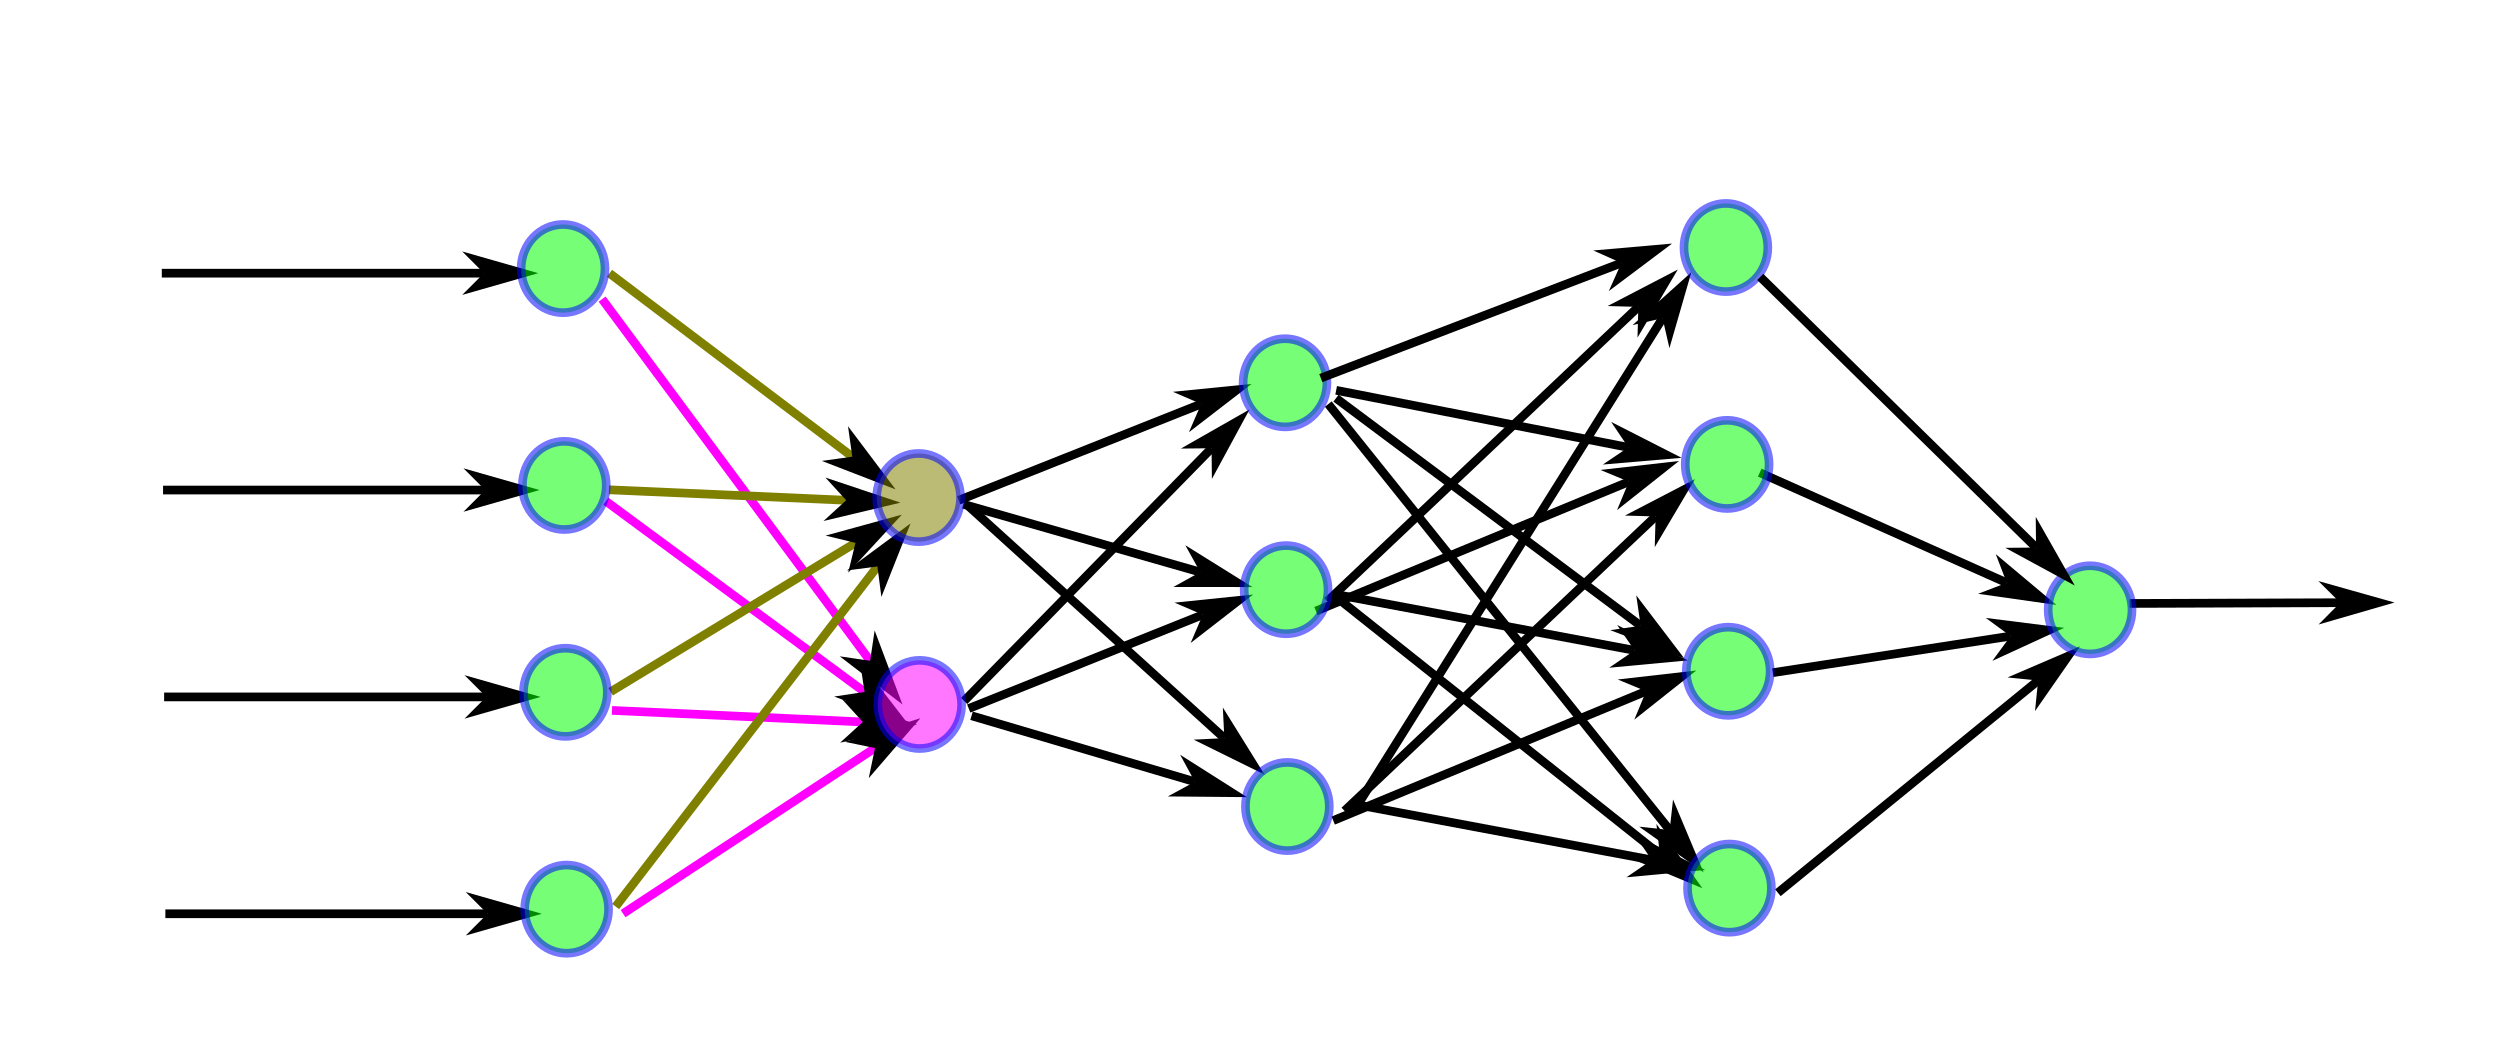 <?xml version="1.0" encoding="UTF-8" standalone="no"?>
<!-- Created with Inkscape (http://www.inkscape.org/) -->

<svg
   width="104.992mm"
   height="44.27mm"
   viewBox="0 0 104.992 44.27"
   version="1.1"
   id="svg5"
   inkscape:version="1.2.2 (b0a8486541, 2022-12-01)"
   sodipodi:docname="神经网络原理2.svg"
   xmlns:inkscape="http://www.inkscape.org/namespaces/inkscape"
   xmlns:sodipodi="http://sodipodi.sourceforge.net/DTD/sodipodi-0.dtd"
   xmlns="http://www.w3.org/2000/svg"
   xmlns:svg="http://www.w3.org/2000/svg">
  <sodipodi:namedview
     id="namedview7"
     pagecolor="#ffffff"
     bordercolor="#666666"
     borderopacity="1.0"
     inkscape:showpageshadow="2"
     inkscape:pageopacity="0.0"
     inkscape:pagecheckerboard="0"
     inkscape:deskcolor="#d1d1d1"
     inkscape:document-units="mm"
     showgrid="false"
     inkscape:zoom="1.6982028"
     inkscape:cx="214.34425"
     inkscape:cy="94.806112"
     inkscape:window-width="1440"
     inkscape:window-height="831"
     inkscape:window-x="0"
     inkscape:window-y="0"
     inkscape:window-maximized="1"
     inkscape:current-layer="layer1" />
  <defs
     id="defs2">
    <marker
       style="overflow:visible"
       id="Arrow1L"
       refX="0"
       refY="0"
       orient="auto-start-reverse"
       inkscape:stockid="Arrow1L"
       markerWidth="8.75"
       markerHeight="5"
       viewBox="0 0 8.75 5"
       inkscape:isstock="true"
       inkscape:collect="always"
       preserveAspectRatio="xMidYMid">
      <path
         style="fill:context-stroke;fill-rule:evenodd;stroke:none"
         d="M 0,0 5,-5 -12.5,0 5,5 Z"
         id="arrow1L"
         transform="scale(-0.5)" />
    </marker>
    <marker
       style="overflow:visible"
       id="Arrow1L-3"
       refX="0"
       refY="0"
       orient="auto-start-reverse"
       inkscape:stockid="Arrow1L"
       markerWidth="8.75"
       markerHeight="5"
       viewBox="0 0 8.75 5"
       inkscape:isstock="true"
       inkscape:collect="always"
       preserveAspectRatio="xMidYMid">
      <path
         style="fill:context-stroke;fill-rule:evenodd;stroke:none"
         d="M 0,0 5,-5 -12.5,0 5,5 Z"
         id="arrow1L-6"
         transform="scale(-0.5)" />
    </marker>
    <marker
       style="overflow:visible"
       id="Arrow1L-6"
       refX="0"
       refY="0"
       orient="auto-start-reverse"
       inkscape:stockid="Arrow1L"
       markerWidth="8.75"
       markerHeight="5"
       viewBox="0 0 8.75 5"
       inkscape:isstock="true"
       inkscape:collect="always"
       preserveAspectRatio="xMidYMid">
      <path
         style="fill:context-stroke;fill-rule:evenodd;stroke:none"
         d="M 0,0 5,-5 -12.5,0 5,5 Z"
         id="arrow1L-2"
         transform="scale(-0.5)" />
    </marker>
    <marker
       style="overflow:visible"
       id="Arrow1L-3-9"
       refX="0"
       refY="0"
       orient="auto-start-reverse"
       inkscape:stockid="Arrow1L"
       markerWidth="8.75"
       markerHeight="5"
       viewBox="0 0 8.75 5"
       inkscape:isstock="true"
       inkscape:collect="always"
       preserveAspectRatio="xMidYMid">
      <path
         style="fill:context-stroke;fill-rule:evenodd;stroke:none"
         d="M 0,0 5,-5 -12.5,0 5,5 Z"
         id="arrow1L-6-1"
         transform="scale(-0.5)" />
    </marker>
    <marker
       style="overflow:visible"
       id="Arrow1L-1"
       refX="0"
       refY="0"
       orient="auto-start-reverse"
       inkscape:stockid="Arrow1L"
       markerWidth="8.75"
       markerHeight="5"
       viewBox="0 0 8.75 5"
       inkscape:isstock="true"
       inkscape:collect="always"
       preserveAspectRatio="xMidYMid">
      <path
         style="fill:context-stroke;fill-rule:evenodd;stroke:none"
         d="M 0,0 5,-5 -12.5,0 5,5 Z"
         id="arrow1L-8"
         transform="scale(-0.5)" />
    </marker>
    <marker
       style="overflow:visible"
       id="Arrow1L-1-0"
       refX="0"
       refY="0"
       orient="auto-start-reverse"
       inkscape:stockid="Arrow1L"
       markerWidth="8.75"
       markerHeight="5"
       viewBox="0 0 8.75 5"
       inkscape:isstock="true"
       inkscape:collect="always"
       preserveAspectRatio="xMidYMid">
      <path
         style="fill:context-stroke;fill-rule:evenodd;stroke:none"
         d="M 0,0 5,-5 -12.5,0 5,5 Z"
         id="arrow1L-8-2"
         transform="scale(-0.5)" />
    </marker>
    <marker
       style="overflow:visible"
       id="Arrow1L-1-0-7"
       refX="0"
       refY="0"
       orient="auto-start-reverse"
       inkscape:stockid="Arrow1L"
       markerWidth="8.75"
       markerHeight="5"
       viewBox="0 0 8.75 5"
       inkscape:isstock="true"
       inkscape:collect="always"
       preserveAspectRatio="xMidYMid">
      <path
         style="fill:context-stroke;fill-rule:evenodd;stroke:none"
         d="M 0,0 5,-5 -12.5,0 5,5 Z"
         id="arrow1L-8-2-5"
         transform="scale(-0.5)" />
    </marker>
    <marker
       style="overflow:visible"
       id="Arrow1L-1-0-7-2"
       refX="0"
       refY="0"
       orient="auto-start-reverse"
       inkscape:stockid="Arrow1L"
       markerWidth="8.75"
       markerHeight="5"
       viewBox="0 0 8.75 5"
       inkscape:isstock="true"
       inkscape:collect="always"
       preserveAspectRatio="xMidYMid">
      <path
         style="fill:context-stroke;fill-rule:evenodd;stroke:none"
         d="M 0,0 5,-5 -12.5,0 5,5 Z"
         id="arrow1L-8-2-5-2"
         transform="scale(-0.5)" />
    </marker>
    <marker
       style="overflow:visible"
       id="Arrow1L-1-7"
       refX="0"
       refY="0"
       orient="auto-start-reverse"
       inkscape:stockid="Arrow1L"
       markerWidth="8.75"
       markerHeight="5"
       viewBox="0 0 8.75 5"
       inkscape:isstock="true"
       inkscape:collect="always"
       preserveAspectRatio="xMidYMid">
      <path
         style="fill:context-stroke;fill-rule:evenodd;stroke:none"
         d="M 0,0 5,-5 -12.5,0 5,5 Z"
         id="arrow1L-8-8"
         transform="scale(-0.5)" />
    </marker>
    <marker
       style="overflow:visible"
       id="Arrow1L-1-7-5"
       refX="0"
       refY="0"
       orient="auto-start-reverse"
       inkscape:stockid="Arrow1L"
       markerWidth="8.75"
       markerHeight="5"
       viewBox="0 0 8.75 5"
       inkscape:isstock="true"
       inkscape:collect="always"
       preserveAspectRatio="xMidYMid">
      <path
         style="fill:context-stroke;fill-rule:evenodd;stroke:none"
         d="M 0,0 5,-5 -12.5,0 5,5 Z"
         id="arrow1L-8-8-0"
         transform="scale(-0.5)" />
    </marker>
    <marker
       style="overflow:visible"
       id="Arrow1L-1-7-5-6"
       refX="0"
       refY="0"
       orient="auto-start-reverse"
       inkscape:stockid="Arrow1L"
       markerWidth="8.75"
       markerHeight="5"
       viewBox="0 0 8.75 5"
       inkscape:isstock="true"
       inkscape:collect="always"
       preserveAspectRatio="xMidYMid">
      <path
         style="fill:context-stroke;fill-rule:evenodd;stroke:none"
         d="M 0,0 5,-5 -12.5,0 5,5 Z"
         id="arrow1L-8-8-0-1"
         transform="scale(-0.5)" />
    </marker>
    <marker
       style="overflow:visible"
       id="Arrow1L-1-7-5-6-6"
       refX="0"
       refY="0"
       orient="auto-start-reverse"
       inkscape:stockid="Arrow1L"
       markerWidth="8.75"
       markerHeight="5"
       viewBox="0 0 8.75 5"
       inkscape:isstock="true"
       inkscape:collect="always"
       preserveAspectRatio="xMidYMid">
      <path
         style="fill:context-stroke;fill-rule:evenodd;stroke:none"
         d="M 0,0 5,-5 -12.5,0 5,5 Z"
         id="arrow1L-8-8-0-1-3"
         transform="scale(-0.5)" />
    </marker>
    <marker
       style="overflow:visible"
       id="Arrow1L-4"
       refX="0"
       refY="0"
       orient="auto-start-reverse"
       inkscape:stockid="Arrow1L"
       markerWidth="8.75"
       markerHeight="5"
       viewBox="0 0 8.75 5"
       inkscape:isstock="true"
       inkscape:collect="always"
       preserveAspectRatio="xMidYMid">
      <path
         style="fill:context-stroke;fill-rule:evenodd;stroke:none"
         d="M 0,0 5,-5 -12.5,0 5,5 Z"
         id="arrow1L-7"
         transform="scale(-0.5)" />
    </marker>
    <marker
       style="overflow:visible"
       id="Arrow1L-4-4"
       refX="0"
       refY="0"
       orient="auto-start-reverse"
       inkscape:stockid="Arrow1L"
       markerWidth="8.75"
       markerHeight="5"
       viewBox="0 0 8.75 5"
       inkscape:isstock="true"
       inkscape:collect="always"
       preserveAspectRatio="xMidYMid">
      <path
         style="fill:context-stroke;fill-rule:evenodd;stroke:none"
         d="M 0,0 5,-5 -12.5,0 5,5 Z"
         id="arrow1L-7-3"
         transform="scale(-0.5)" />
    </marker>
    <marker
       style="overflow:visible"
       id="Arrow1L-4-4-7"
       refX="0"
       refY="0"
       orient="auto-start-reverse"
       inkscape:stockid="Arrow1L"
       markerWidth="8.75"
       markerHeight="5"
       viewBox="0 0 8.75 5"
       inkscape:isstock="true"
       inkscape:collect="always"
       preserveAspectRatio="xMidYMid">
      <path
         style="fill:context-stroke;fill-rule:evenodd;stroke:none"
         d="M 0,0 5,-5 -12.5,0 5,5 Z"
         id="arrow1L-7-3-8"
         transform="scale(-0.5)" />
    </marker>
    <marker
       style="overflow:visible"
       id="Arrow1L-4-4-8"
       refX="0"
       refY="0"
       orient="auto-start-reverse"
       inkscape:stockid="Arrow1L"
       markerWidth="8.75"
       markerHeight="5"
       viewBox="0 0 8.75 5"
       inkscape:isstock="true"
       inkscape:collect="always"
       preserveAspectRatio="xMidYMid">
      <path
         style="fill:context-stroke;fill-rule:evenodd;stroke:none"
         d="M 0,0 5,-5 -12.5,0 5,5 Z"
         id="arrow1L-7-3-84"
         transform="scale(-0.5)" />
    </marker>
    <marker
       style="overflow:visible"
       id="Arrow1L-4-4-1"
       refX="0"
       refY="0"
       orient="auto-start-reverse"
       inkscape:stockid="Arrow1L"
       markerWidth="8.75"
       markerHeight="5"
       viewBox="0 0 8.75 5"
       inkscape:isstock="true"
       inkscape:collect="always"
       preserveAspectRatio="xMidYMid">
      <path
         style="fill:context-stroke;fill-rule:evenodd;stroke:none"
         d="M 0,0 5,-5 -12.5,0 5,5 Z"
         id="arrow1L-7-3-4"
         transform="scale(-0.5)" />
    </marker>
    <marker
       style="overflow:visible"
       id="Arrow1L-4-4-2"
       refX="0"
       refY="0"
       orient="auto-start-reverse"
       inkscape:stockid="Arrow1L"
       markerWidth="8.75"
       markerHeight="5"
       viewBox="0 0 8.75 5"
       inkscape:isstock="true"
       inkscape:collect="always"
       preserveAspectRatio="xMidYMid">
      <path
         style="fill:context-stroke;fill-rule:evenodd;stroke:none"
         d="M 0,0 5,-5 -12.5,0 5,5 Z"
         id="arrow1L-7-3-0"
         transform="scale(-0.5)" />
    </marker>
    <marker
       style="overflow:visible"
       id="Arrow1L-4-4-9"
       refX="0"
       refY="0"
       orient="auto-start-reverse"
       inkscape:stockid="Arrow1L"
       markerWidth="8.75"
       markerHeight="5"
       viewBox="0 0 8.75 5"
       inkscape:isstock="true"
       inkscape:collect="always"
       preserveAspectRatio="xMidYMid">
      <path
         style="fill:context-stroke;fill-rule:evenodd;stroke:none"
         d="M 0,0 5,-5 -12.5,0 5,5 Z"
         id="arrow1L-7-3-2"
         transform="scale(-0.5)" />
    </marker>
    <marker
       style="overflow:visible"
       id="Arrow1L-4-4-4"
       refX="0"
       refY="0"
       orient="auto-start-reverse"
       inkscape:stockid="Arrow1L"
       markerWidth="8.75"
       markerHeight="5"
       viewBox="0 0 8.75 5"
       inkscape:isstock="true"
       inkscape:collect="always"
       preserveAspectRatio="xMidYMid">
      <path
         style="fill:context-stroke;fill-rule:evenodd;stroke:none"
         d="M 0,0 5,-5 -12.5,0 5,5 Z"
         id="arrow1L-7-3-9"
         transform="scale(-0.5)" />
    </marker>
    <marker
       style="overflow:visible"
       id="Arrow1L-4-4-17"
       refX="0"
       refY="0"
       orient="auto-start-reverse"
       inkscape:stockid="Arrow1L"
       markerWidth="8.75"
       markerHeight="5"
       viewBox="0 0 8.75 5"
       inkscape:isstock="true"
       inkscape:collect="always"
       preserveAspectRatio="xMidYMid">
      <path
         style="fill:context-stroke;fill-rule:evenodd;stroke:none"
         d="M 0,0 5,-5 -12.5,0 5,5 Z"
         id="arrow1L-7-3-27"
         transform="scale(-0.5)" />
    </marker>
    <marker
       style="overflow:visible"
       id="Arrow1L-4-4-26"
       refX="0"
       refY="0"
       orient="auto-start-reverse"
       inkscape:stockid="Arrow1L"
       markerWidth="8.75"
       markerHeight="5"
       viewBox="0 0 8.75 5"
       inkscape:isstock="true"
       inkscape:collect="always"
       preserveAspectRatio="xMidYMid">
      <path
         style="fill:context-stroke;fill-rule:evenodd;stroke:none"
         d="M 0,0 5,-5 -12.5,0 5,5 Z"
         id="arrow1L-7-3-1"
         transform="scale(-0.5)" />
    </marker>
    <marker
       style="overflow:visible"
       id="Arrow1L-4-4-6"
       refX="0"
       refY="0"
       orient="auto-start-reverse"
       inkscape:stockid="Arrow1L"
       markerWidth="8.75"
       markerHeight="5"
       viewBox="0 0 8.75 5"
       inkscape:isstock="true"
       inkscape:collect="always"
       preserveAspectRatio="xMidYMid">
      <path
         style="fill:context-stroke;fill-rule:evenodd;stroke:none"
         d="M 0,0 5,-5 -12.5,0 5,5 Z"
         id="arrow1L-7-3-15"
         transform="scale(-0.5)" />
    </marker>
    <marker
       style="overflow:visible"
       id="Arrow1L-4-4-90"
       refX="0"
       refY="0"
       orient="auto-start-reverse"
       inkscape:stockid="Arrow1L"
       markerWidth="8.75"
       markerHeight="5"
       viewBox="0 0 8.75 5"
       inkscape:isstock="true"
       inkscape:collect="always"
       preserveAspectRatio="xMidYMid">
      <path
         style="fill:context-stroke;fill-rule:evenodd;stroke:none"
         d="M 0,0 5,-5 -12.5,0 5,5 Z"
         id="arrow1L-7-3-91"
         transform="scale(-0.5)" />
    </marker>
    <marker
       style="overflow:visible"
       id="Arrow1L-4-4-6-1"
       refX="0"
       refY="0"
       orient="auto-start-reverse"
       inkscape:stockid="Arrow1L"
       markerWidth="8.75"
       markerHeight="5"
       viewBox="0 0 8.75 5"
       inkscape:isstock="true"
       inkscape:collect="always"
       preserveAspectRatio="xMidYMid">
      <path
         style="fill:context-stroke;fill-rule:evenodd;stroke:none"
         d="M 0,0 5,-5 -12.5,0 5,5 Z"
         id="arrow1L-7-3-15-1"
         transform="scale(-0.5)" />
    </marker>
    <marker
       style="overflow:visible"
       id="Arrow1L-4-4-26-5"
       refX="0"
       refY="0"
       orient="auto-start-reverse"
       inkscape:stockid="Arrow1L"
       markerWidth="8.75"
       markerHeight="5"
       viewBox="0 0 8.75 5"
       inkscape:isstock="true"
       inkscape:collect="always"
       preserveAspectRatio="xMidYMid">
      <path
         style="fill:context-stroke;fill-rule:evenodd;stroke:none"
         d="M 0,0 5,-5 -12.5,0 5,5 Z"
         id="arrow1L-7-3-1-9"
         transform="scale(-0.5)" />
    </marker>
    <marker
       style="overflow:visible"
       id="Arrow1L-4-4-8-7"
       refX="0"
       refY="0"
       orient="auto-start-reverse"
       inkscape:stockid="Arrow1L"
       markerWidth="8.75"
       markerHeight="5"
       viewBox="0 0 8.75 5"
       inkscape:isstock="true"
       inkscape:collect="always"
       preserveAspectRatio="xMidYMid">
      <path
         style="fill:context-stroke;fill-rule:evenodd;stroke:none"
         d="M 0,0 5,-5 -12.5,0 5,5 Z"
         id="arrow1L-7-3-84-7"
         transform="scale(-0.5)" />
    </marker>
    <marker
       style="overflow:visible"
       id="Arrow1L-4-4-1-6"
       refX="0"
       refY="0"
       orient="auto-start-reverse"
       inkscape:stockid="Arrow1L"
       markerWidth="8.75"
       markerHeight="5"
       viewBox="0 0 8.75 5"
       inkscape:isstock="true"
       inkscape:collect="always"
       preserveAspectRatio="xMidYMid">
      <path
         style="fill:context-stroke;fill-rule:evenodd;stroke:none"
         d="M 0,0 5,-5 -12.5,0 5,5 Z"
         id="arrow1L-7-3-4-7"
         transform="scale(-0.5)" />
    </marker>
    <marker
       style="overflow:visible"
       id="Arrow1L-4-4-6-1-8"
       refX="0"
       refY="0"
       orient="auto-start-reverse"
       inkscape:stockid="Arrow1L"
       markerWidth="8.75"
       markerHeight="5"
       viewBox="0 0 8.75 5"
       inkscape:isstock="true"
       inkscape:collect="always"
       preserveAspectRatio="xMidYMid">
      <path
         style="fill:context-stroke;fill-rule:evenodd;stroke:none"
         d="M 0,0 5,-5 -12.5,0 5,5 Z"
         id="arrow1L-7-3-15-1-1"
         transform="scale(-0.5)" />
    </marker>
    <marker
       style="overflow:visible"
       id="Arrow1L-4-4-6-1-8-9"
       refX="0"
       refY="0"
       orient="auto-start-reverse"
       inkscape:stockid="Arrow1L"
       markerWidth="8.75"
       markerHeight="5"
       viewBox="0 0 8.75 5"
       inkscape:isstock="true"
       inkscape:collect="always"
       preserveAspectRatio="xMidYMid">
      <path
         style="fill:context-stroke;fill-rule:evenodd;stroke:none"
         d="M 0,0 5,-5 -12.5,0 5,5 Z"
         id="arrow1L-7-3-15-1-1-3"
         transform="scale(-0.5)" />
    </marker>
    <marker
       style="overflow:visible"
       id="Arrow1L-4-4-6-1-8-0"
       refX="0"
       refY="0"
       orient="auto-start-reverse"
       inkscape:stockid="Arrow1L"
       markerWidth="8.75"
       markerHeight="5"
       viewBox="0 0 8.75 5"
       inkscape:isstock="true"
       inkscape:collect="always"
       preserveAspectRatio="xMidYMid">
      <path
         style="fill:context-stroke;fill-rule:evenodd;stroke:none"
         d="M 0,0 5,-5 -12.5,0 5,5 Z"
         id="arrow1L-7-3-15-1-1-8"
         transform="scale(-0.5)" />
    </marker>
    <marker
       style="overflow:visible"
       id="Arrow1L-4-4-4-5"
       refX="0"
       refY="0"
       orient="auto-start-reverse"
       inkscape:stockid="Arrow1L"
       markerWidth="8.75"
       markerHeight="5"
       viewBox="0 0 8.75 5"
       inkscape:isstock="true"
       inkscape:collect="always"
       preserveAspectRatio="xMidYMid">
      <path
         style="fill:context-stroke;fill-rule:evenodd;stroke:none"
         d="M 0,0 5,-5 -12.5,0 5,5 Z"
         id="arrow1L-7-3-9-0"
         transform="scale(-0.5)" />
    </marker>
    <marker
       style="overflow:visible"
       id="Arrow1L-4-4-4-5-6"
       refX="0"
       refY="0"
       orient="auto-start-reverse"
       inkscape:stockid="Arrow1L"
       markerWidth="8.75"
       markerHeight="5"
       viewBox="0 0 8.75 5"
       inkscape:isstock="true"
       inkscape:collect="always"
       preserveAspectRatio="xMidYMid">
      <path
         style="fill:context-stroke;fill-rule:evenodd;stroke:none"
         d="M 0,0 5,-5 -12.5,0 5,5 Z"
         id="arrow1L-7-3-9-0-3"
         transform="scale(-0.5)" />
    </marker>
    <marker
       style="overflow:visible"
       id="Arrow1L-4-4-6-1-8-0-5"
       refX="0"
       refY="0"
       orient="auto-start-reverse"
       inkscape:stockid="Arrow1L"
       markerWidth="8.75"
       markerHeight="5"
       viewBox="0 0 8.75 5"
       inkscape:isstock="true"
       inkscape:collect="always"
       preserveAspectRatio="xMidYMid">
      <path
         style="fill:context-stroke;fill-rule:evenodd;stroke:none"
         d="M 0,0 5,-5 -12.5,0 5,5 Z"
         id="arrow1L-7-3-15-1-1-8-6"
         transform="scale(-0.5)" />
    </marker>
  </defs>
  <g
     inkscape:label="图层 1"
     inkscape:groupmode="layer"
     id="layer1"
     transform="translate(-46.012,-42.352)">
    <path
       style="fill:none;stroke:#000000;stroke-width:0.365;stroke-linecap:butt;stroke-linejoin:miter;stroke-dasharray:none;stroke-opacity:1;marker-end:url(#Arrow1L)"
       d="M 52.807,53.825 H 66.336"
       id="path418" />
    <path
       style="fill:none;stroke:#000000;stroke-width:0.365;stroke-linecap:butt;stroke-linejoin:miter;stroke-dasharray:none;stroke-opacity:1;marker-end:url(#Arrow1L-4)"
       d="M 86.275,63.363 96.455,59.318"
       id="path418-4"
       sodipodi:nodetypes="cc" />
    <path
       style="fill:none;stroke:#000000;stroke-width:0.365;stroke-linecap:butt;stroke-linejoin:miter;stroke-dasharray:none;stroke-opacity:1;marker-end:url(#Arrow1L-4-4)"
       d="M 86.503,71.791 96.894,61.177"
       id="path418-4-0"
       sodipodi:nodetypes="cc" />
    <path
       style="fill:none;stroke:#000000;stroke-width:0.365;stroke-linecap:butt;stroke-linejoin:miter;stroke-dasharray:none;stroke-opacity:1;marker-end:url(#Arrow1L-4-4-7)"
       d="m 86.684,63.608 10.746,9.744"
       id="path418-4-0-6"
       sodipodi:nodetypes="cc" />
    <path
       style="fill:none;stroke:#000000;stroke-width:0.365;stroke-linecap:butt;stroke-linejoin:miter;stroke-dasharray:none;stroke-opacity:1;marker-end:url(#Arrow1L-4-4-8)"
       d="m 101.278,68.013 13.139,-5.43"
       id="path418-4-0-3"
       sodipodi:nodetypes="cc" />
    <path
       style="fill:none;stroke:#000000;stroke-width:0.365;stroke-linecap:butt;stroke-linejoin:miter;stroke-dasharray:none;stroke-opacity:1;marker-end:url(#Arrow1L-4-4-1)"
       d="m 101.752,67.605 13.065,-12.365"
       id="path418-4-0-9"
       sodipodi:nodetypes="cc" />
    <path
       style="fill:none;stroke:#000000;stroke-width:0.365;stroke-linecap:butt;stroke-linejoin:miter;stroke-dasharray:none;stroke-opacity:1;marker-end:url(#Arrow1L-4-4-2)"
       d="M 101.796,59.322 116.133,77.21"
       id="path418-4-0-68"
       sodipodi:nodetypes="cc" />
    <path
       style="fill:none;stroke:#000000;stroke-width:0.365;stroke-linecap:butt;stroke-linejoin:miter;stroke-dasharray:none;stroke-opacity:1;marker-end:url(#Arrow1L-4-4-9)"
       d="m 102.119,59.074 12.795,9.558"
       id="path418-4-0-66"
       sodipodi:nodetypes="cc" />
    <path
       style="fill:none;stroke:#000000;stroke-width:0.365;stroke-linecap:butt;stroke-linejoin:miter;stroke-dasharray:none;stroke-opacity:1;marker-end:url(#Arrow1L-4-4-4)"
       d="m 102.126,58.744 12.269,2.397"
       id="path418-4-0-5"
       sodipodi:nodetypes="cc" />
    <path
       style="fill:none;stroke:#000000;stroke-width:0.365;stroke-linecap:butt;stroke-linejoin:miter;stroke-dasharray:none;stroke-opacity:1;marker-end:url(#Arrow1L-4-4-17)"
       d="m 86.695,72.107 9.828,-3.938 m -9.71,4.243 9.378,2.771"
       id="path418-4-0-2"
       sodipodi:nodetypes="cccc" />
    <path
       style="fill:none;stroke:#000000;stroke-width:0.365;stroke-linecap:butt;stroke-linejoin:miter;stroke-dasharray:none;stroke-opacity:1;marker-end:url(#Arrow1L-4-4-26)"
       d="m 102.217,67.5 13.505,10.736"
       id="path418-4-0-0"
       sodipodi:nodetypes="cc" />
    <path
       style="fill:none;stroke:#000000;stroke-width:0.365;stroke-linecap:butt;stroke-linejoin:miter;stroke-dasharray:none;stroke-opacity:1;marker-end:url(#Arrow1L-4-4-6)"
       d="m 102.11,67.316 12.546,2.35"
       id="path418-4-0-94"
       sodipodi:nodetypes="cc" />
    <path
       style="fill:none;stroke:#000000;stroke-width:0.365;stroke-linecap:butt;stroke-linejoin:miter;stroke-dasharray:none;stroke-opacity:1;marker-end:url(#Arrow1L-4-4-8-7)"
       d="m 102.003,76.813 13.139,-5.43"
       id="path418-4-0-3-3"
       sodipodi:nodetypes="cc" />
    <path
       style="fill:none;stroke:#000000;stroke-width:0.365;stroke-linecap:butt;stroke-linejoin:miter;stroke-dasharray:none;stroke-opacity:1;marker-end:url(#Arrow1L-4-4-1-6)"
       d="m 102.477,76.405 13.065,-12.365"
       id="path418-4-0-9-6"
       sodipodi:nodetypes="cc" />
    <path
       style="fill:none;stroke:#000000;stroke-width:0.365;stroke-linecap:butt;stroke-linejoin:miter;stroke-dasharray:none;stroke-opacity:1;marker-end:url(#Arrow1L-4-4-26-5)"
       d="M 102.942,76.3 115.834,55.715"
       id="path418-4-0-0-5"
       sodipodi:nodetypes="cc" />
    <path
       style="fill:none;stroke:#000000;stroke-width:0.365;stroke-linecap:butt;stroke-linejoin:miter;stroke-dasharray:none;stroke-opacity:1;marker-end:url(#Arrow1L-4-4-6-1)"
       d="m 102.835,76.117 12.546,2.35"
       id="path418-4-0-94-6"
       sodipodi:nodetypes="cc" />
    <path
       style="fill:none;stroke:#000000;stroke-width:0.365;stroke-linecap:butt;stroke-linejoin:miter;stroke-dasharray:none;stroke-opacity:1;marker-end:url(#Arrow1L-4-4-6-1-8)"
       d="m 119.916,62.202 10.373,4.626"
       id="path418-4-0-94-6-2"
       sodipodi:nodetypes="cc" />
    <path
       style="fill:none;stroke:#000000;stroke-width:0.365;stroke-linecap:butt;stroke-linejoin:miter;stroke-dasharray:none;stroke-opacity:1;marker-end:url(#Arrow1L-4-4-6-1-8-9)"
       d="m 120.464,70.602 9.984,-1.536"
       id="path418-4-0-94-6-2-9"
       sodipodi:nodetypes="cc" />
    <path
       style="fill:none;stroke:#000000;stroke-width:0.365;stroke-linecap:butt;stroke-linejoin:miter;stroke-dasharray:none;stroke-opacity:1;marker-end:url(#Arrow1L-4-4-6-1-8-0)"
       d="m 120.678,79.845 10.928,-8.912"
       id="path418-4-0-94-6-2-8"
       sodipodi:nodetypes="cc" />
    <path
       style="fill:none;stroke:#000000;stroke-width:0.365;stroke-linecap:butt;stroke-linejoin:miter;stroke-dasharray:none;stroke-opacity:1;marker-end:url(#Arrow1L-4-4-6-1-8-0-5)"
       d="m 135.449,67.695 8.844,-0.031"
       id="path418-4-0-94-6-2-8-1"
       sodipodi:nodetypes="cc" />
    <path
       style="fill:none;stroke:#000000;stroke-width:0.365;stroke-linecap:butt;stroke-linejoin:miter;stroke-dasharray:none;stroke-opacity:1;marker-end:url(#Arrow1L-4-4-90)"
       d="m 86.468,63.53 9.949,2.848"
       id="path418-4-0-77"
       sodipodi:nodetypes="cc" />
    <path
       style="fill:none;stroke:#808000;stroke-width:0.365;stroke-linecap:butt;stroke-linejoin:miter;stroke-dasharray:none;stroke-opacity:1;marker-end:url(#Arrow1L-1)"
       d="m 71.608,53.829 10.196,7.702"
       id="path418-7"
       sodipodi:nodetypes="cc" />
    <path
       style="fill:none;stroke:#ff00ff;stroke-width:0.365;stroke-linecap:butt;stroke-linejoin:miter;stroke-dasharray:none;stroke-opacity:1;marker-end:url(#Arrow1L-1-7)"
       d="m 71.299,54.913 11.255,15.192"
       id="path418-7-4"
       sodipodi:nodetypes="cc" />
    <path
       style="fill:none;stroke:#ff00ff;stroke-width:0.365;stroke-linecap:butt;stroke-linejoin:miter;stroke-dasharray:none;stroke-opacity:1;marker-end:url(#Arrow1L-1-7-5)"
       d="m 71.456,63.4 10.864,8.012"
       id="path418-7-4-3"
       sodipodi:nodetypes="cc" />
    <path
       style="fill:none;stroke:#ff00ff;stroke-width:0.365;stroke-linecap:butt;stroke-linejoin:miter;stroke-dasharray:none;stroke-opacity:1;marker-end:url(#Arrow1L-1-7-5-6)"
       d="m 71.712,72.187 10.536,0.486"
       id="path418-7-4-3-0"
       sodipodi:nodetypes="cc" />
    <path
       style="fill:none;stroke:#ff00ff;stroke-width:0.365;stroke-linecap:butt;stroke-linejoin:miter;stroke-dasharray:none;stroke-opacity:1;marker-end:url(#Arrow1L-1-7-5-6-6)"
       d="M 72.178,80.721 82.758,73.768"
       id="path418-7-4-3-0-2"
       sodipodi:nodetypes="cc" />
    <path
       style="fill:none;stroke:#808000;stroke-width:0.365;stroke-linecap:butt;stroke-linejoin:miter;stroke-dasharray:none;stroke-opacity:1;marker-end:url(#Arrow1L-1-0)"
       d="m 71.587,62.922 9.962,0.439"
       id="path418-7-3"
       sodipodi:nodetypes="cc" />
    <path
       style="fill:none;stroke:#808000;stroke-width:0.365;stroke-linecap:butt;stroke-linejoin:miter;stroke-dasharray:none;stroke-opacity:1;marker-end:url(#Arrow1L-1-0-7)"
       d="M 71.655,71.405 81.938,65.151"
       id="path418-7-3-9"
       sodipodi:nodetypes="cc" />
    <path
       style="fill:none;stroke:#808000;stroke-width:0.365;stroke-linecap:butt;stroke-linejoin:miter;stroke-dasharray:none;stroke-opacity:1;marker-end:url(#Arrow1L-1-0-7-2)"
       d="M 71.867,80.425 82.861,66.142"
       id="path418-7-3-9-8"
       sodipodi:nodetypes="cc" />
    <ellipse
       style="opacity:0.537;fill:#00ff00;stroke:#0000ff;stroke-width:0.365;stroke-miterlimit:3.9;stroke-dasharray:none;stop-color:#000000"
       id="path1235"
       cx="69.659"
       cy="53.631"
       rx="1.761"
       ry="1.852" />
    <path
       style="fill:none;stroke:#000000;stroke-width:0.365;stroke-linecap:butt;stroke-linejoin:miter;stroke-dasharray:none;stroke-opacity:1;marker-end:url(#Arrow1L-3)"
       d="M 52.86,62.932 H 66.388"
       id="path418-3" />
    <ellipse
       style="opacity:0.537;fill:#00ff00;stroke:#0000ff;stroke-width:0.365;stroke-miterlimit:3.9;stroke-dasharray:none;stop-color:#000000"
       id="path1235-5"
       cx="69.712"
       cy="62.738"
       rx="1.761"
       ry="1.852" />
    <path
       style="fill:none;stroke:#000000;stroke-width:0.365;stroke-linecap:butt;stroke-linejoin:miter;stroke-dasharray:none;stroke-opacity:1;marker-end:url(#Arrow1L-6)"
       d="M 52.905,71.62 H 66.433"
       id="path418-0" />
    <ellipse
       style="opacity:0.537;fill:#00ff00;stroke:#0000ff;stroke-width:0.365;stroke-miterlimit:3.9;stroke-dasharray:none;stop-color:#000000"
       id="path1235-9"
       cx="69.757"
       cy="71.426"
       rx="1.761"
       ry="1.852" />
    <ellipse
       style="opacity:0.537;fill:#808000;stroke:#0000ff;stroke-width:0.365;stroke-miterlimit:3.9;stroke-dasharray:none;stop-color:#000000"
       id="path1235-5-2"
       cx="84.591"
       cy="63.248"
       rx="1.761"
       ry="1.852" />
    <ellipse
       style="opacity:0.537;fill:#ff00ff;stroke:#0000ff;stroke-width:0.365;stroke-miterlimit:3.9;stroke-dasharray:none;stop-color:#000000"
       id="path1235-9-6"
       cx="84.636"
       cy="71.936"
       rx="1.761"
       ry="1.852" />
    <path
       style="fill:none;stroke:#000000;stroke-width:0.365;stroke-linecap:butt;stroke-linejoin:miter;stroke-dasharray:none;stroke-opacity:1;marker-end:url(#Arrow1L-3-9)"
       d="M 52.957,80.727 H 66.485"
       id="path418-3-0" />
    <ellipse
       style="opacity:0.537;fill:#00ff00;stroke:#0000ff;stroke-width:0.365;stroke-miterlimit:3.9;stroke-dasharray:none;stop-color:#000000"
       id="path1235-5-6"
       cx="69.809"
       cy="80.533"
       rx="1.761"
       ry="1.852" />
    <ellipse
       style="opacity:0.537;fill:#00ff00;stroke:#0000ff;stroke-width:0.365;stroke-miterlimit:3.9;stroke-dasharray:none;stop-color:#000000"
       id="path1235-7"
       cx="118.494"
       cy="52.747"
       rx="1.761"
       ry="1.852" />
    <ellipse
       style="opacity:0.537;fill:#00ff00;stroke:#0000ff;stroke-width:0.365;stroke-miterlimit:3.9;stroke-dasharray:none;stop-color:#000000"
       id="path1235-5-4"
       cx="118.547"
       cy="61.855"
       rx="1.761"
       ry="1.852" />
    <ellipse
       style="opacity:0.537;fill:#00ff00;stroke:#0000ff;stroke-width:0.365;stroke-miterlimit:3.9;stroke-dasharray:none;stop-color:#000000"
       id="path1235-9-5"
       cx="118.592"
       cy="70.543"
       rx="1.761"
       ry="1.852" />
    <ellipse
       style="opacity:0.537;fill:#00ff00;stroke:#0000ff;stroke-width:0.365;stroke-miterlimit:3.9;stroke-dasharray:none;stop-color:#000000"
       id="path1235-9-5-5"
       cx="133.789"
       cy="67.963"
       rx="1.761"
       ry="1.852" />
    <ellipse
       style="opacity:0.537;fill:#00ff00;stroke:#0000ff;stroke-width:0.365;stroke-miterlimit:3.9;stroke-dasharray:none;stop-color:#000000"
       id="path1235-5-6-2"
       cx="118.644"
       cy="79.65"
       rx="1.761"
       ry="1.852" />
    <ellipse
       style="opacity:0.537;fill:#00ff00;stroke:#0000ff;stroke-width:0.365;stroke-miterlimit:3.9;stroke-dasharray:none;stop-color:#000000"
       id="path1235-5-5"
       cx="99.979"
       cy="58.428"
       rx="1.761"
       ry="1.852" />
    <ellipse
       style="opacity:0.537;fill:#00ff00;stroke:#0000ff;stroke-width:0.365;stroke-miterlimit:3.9;stroke-dasharray:none;stop-color:#000000"
       id="path1235-9-69"
       cx="100.024"
       cy="67.116"
       rx="1.761"
       ry="1.852" />
    <ellipse
       style="opacity:0.537;fill:#00ff00;stroke:#0000ff;stroke-width:0.365;stroke-miterlimit:3.9;stroke-dasharray:none;stop-color:#000000"
       id="path1235-5-6-3"
       cx="100.077"
       cy="76.223"
       rx="1.761"
       ry="1.852" />
    <path
       style="fill:none;stroke:#000000;stroke-width:0.365;stroke-linecap:butt;stroke-linejoin:miter;stroke-dasharray:none;stroke-opacity:1;marker-end:url(#Arrow1L-4-4-4-5)"
       d="m 101.482,58.23 12.621,-4.833"
       id="path418-4-0-5-9"
       sodipodi:nodetypes="cc" />
    <path
       style="fill:none;stroke:#000000;stroke-width:0.365;stroke-linecap:butt;stroke-linejoin:miter;stroke-dasharray:none;stroke-opacity:1;marker-end:url(#Arrow1L-4-4-4-5-6)"
       d="m 119.936,53.982 11.583,11.365"
       id="path418-4-0-5-9-8"
       sodipodi:nodetypes="cc" />
  </g>
</svg>
